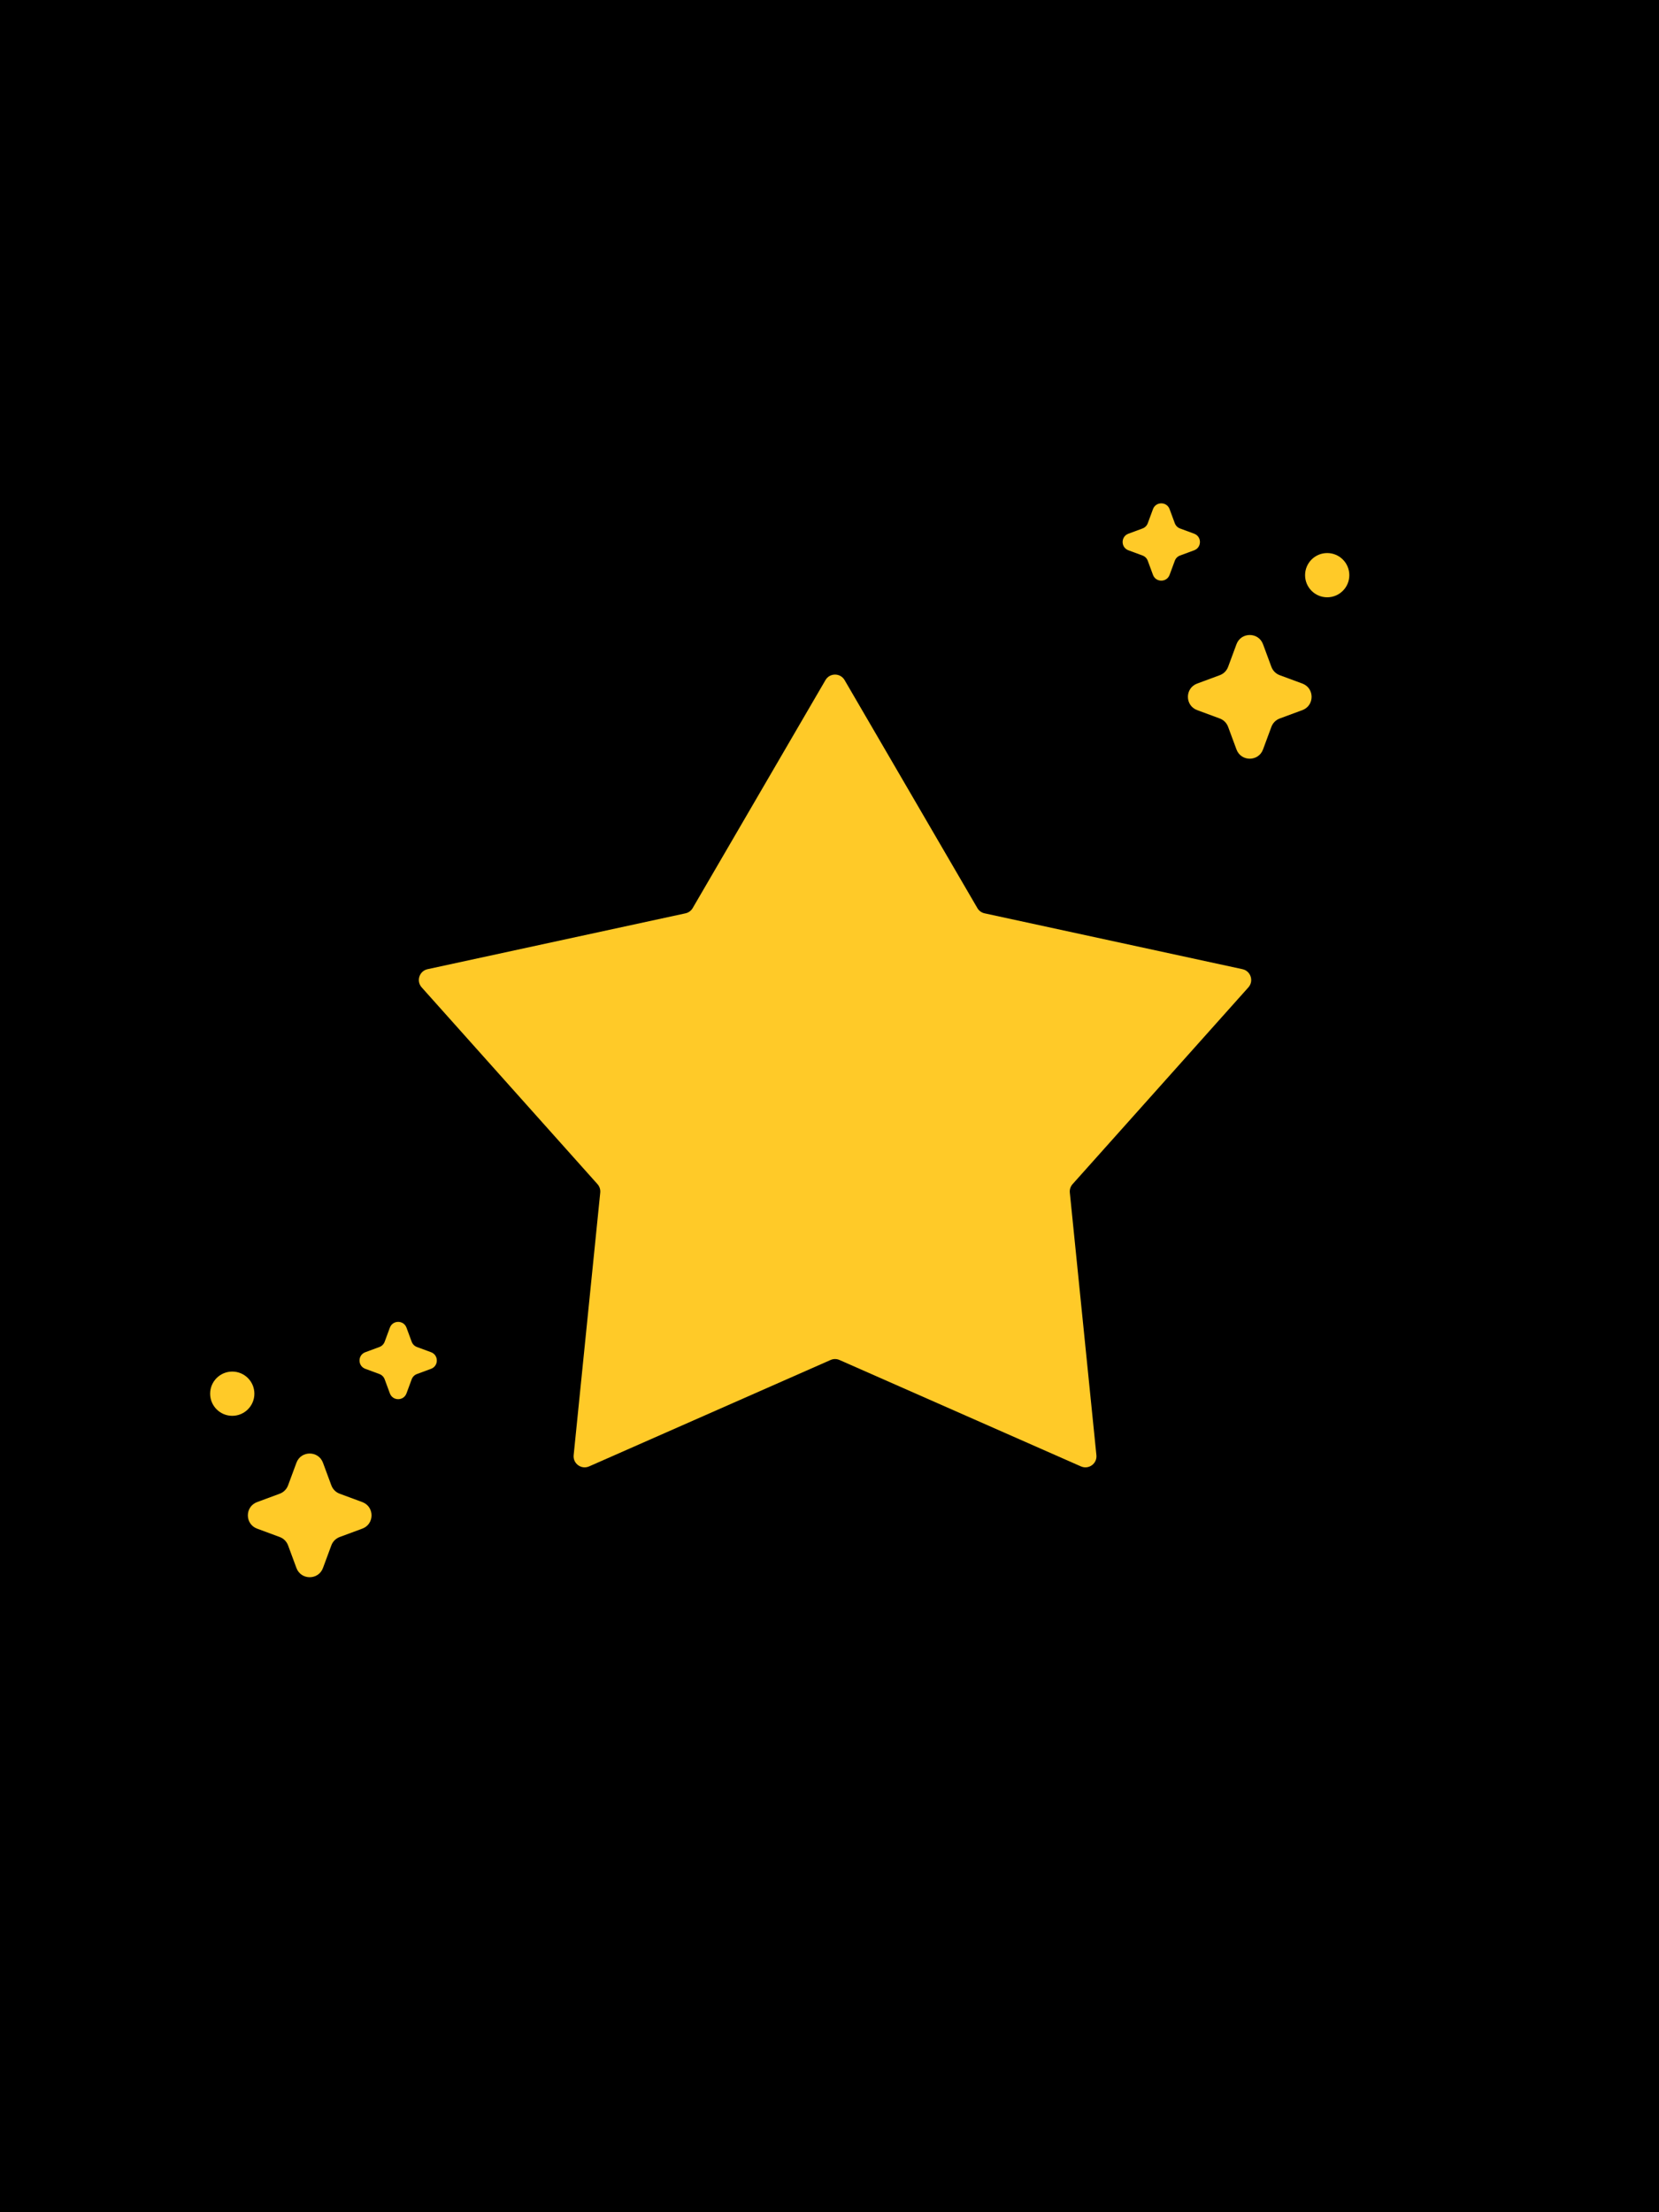 <svg width="150" height="200" viewBox="0 0 150 200" fill="none" xmlns="http://www.w3.org/2000/svg">
<rect width="150" height="200" fill="black"/>
<path d="M74.636 61.484C75.022 60.821 75.978 60.821 76.364 61.484L88.371 82.098C88.512 82.341 88.749 82.513 89.024 82.572L112.34 87.621C113.089 87.784 113.384 88.694 112.874 89.265L96.978 107.055C96.791 107.264 96.701 107.542 96.729 107.822L99.132 131.557C99.21 132.32 98.436 132.882 97.734 132.573L75.903 122.953C75.646 122.839 75.354 122.839 75.097 122.953L53.266 132.573C52.565 132.882 51.79 132.32 51.868 131.557L54.271 107.822C54.299 107.542 54.209 107.264 54.022 107.055L38.126 89.265C37.615 88.694 37.911 87.784 38.66 87.621L61.976 82.572C62.251 82.513 62.488 82.341 62.629 82.098L74.636 61.484Z" fill="#FFCA28"/>
<path d="M111.797 58.244C112.21 57.13 113.786 57.13 114.198 58.244L114.954 60.287C115.084 60.638 115.36 60.914 115.711 61.043L117.754 61.799C118.868 62.212 118.868 63.788 117.754 64.2L115.711 64.956C115.36 65.086 115.084 65.362 114.954 65.713L114.198 67.756C113.786 68.87 112.21 68.87 111.797 67.756L111.041 65.713C110.912 65.362 110.636 65.086 110.285 64.956L108.242 64.2C107.128 63.788 107.128 62.212 108.242 61.799L110.285 61.043C110.636 60.914 110.912 60.638 111.041 60.287L111.797 58.244Z" fill="#FFCA28"/>
<path d="M104.248 46.028C104.506 45.332 105.491 45.332 105.749 46.028L106.221 47.305C106.302 47.524 106.475 47.697 106.694 47.778L107.971 48.25C108.668 48.508 108.668 49.493 107.971 49.751L106.694 50.223C106.475 50.304 106.302 50.477 106.221 50.696L105.749 51.973C105.491 52.669 104.506 52.669 104.248 51.973L103.776 50.696C103.695 50.477 103.522 50.304 103.303 50.223L102.026 49.751C101.33 49.493 101.33 48.508 102.026 48.25L103.303 47.778C103.522 47.697 103.695 47.524 103.776 47.305L104.248 46.028Z" fill="#FFCA28"/>
<circle cx="120" cy="52" r="2" fill="#FFCA28"/>
<path d="M29.203 132.244C28.79 131.13 27.214 131.13 26.802 132.244L26.046 134.287C25.916 134.637 25.64 134.914 25.289 135.043L23.246 135.799C22.132 136.212 22.132 137.788 23.246 138.2L25.289 138.956C25.64 139.086 25.916 139.362 26.046 139.713L26.802 141.756C27.214 142.87 28.79 142.87 29.203 141.756L29.959 139.713C30.088 139.362 30.364 139.086 30.715 138.956L32.758 138.2C33.872 137.788 33.872 136.212 32.758 135.799L30.715 135.043C30.364 134.914 30.088 134.637 29.959 134.287L29.203 132.244Z" fill="#FFCA28"/>
<path d="M36.752 120.028C36.494 119.332 35.509 119.332 35.251 120.028L34.779 121.305C34.697 121.524 34.525 121.697 34.306 121.778L33.029 122.25C32.332 122.508 32.332 123.493 33.029 123.751L34.306 124.223C34.525 124.304 34.697 124.477 34.779 124.696L35.251 125.973C35.509 126.67 36.494 126.67 36.752 125.973L37.224 124.696C37.305 124.477 37.478 124.304 37.697 124.223L38.974 123.751C39.67 123.493 39.67 122.508 38.974 122.25L37.697 121.778C37.478 121.697 37.305 121.524 37.224 121.305L36.752 120.028Z" fill="#FFCA28"/>
<circle cx="2" cy="2" r="2" transform="matrix(-1 0 0 1 23 124)" fill="#FFCA28"/>
</svg>
